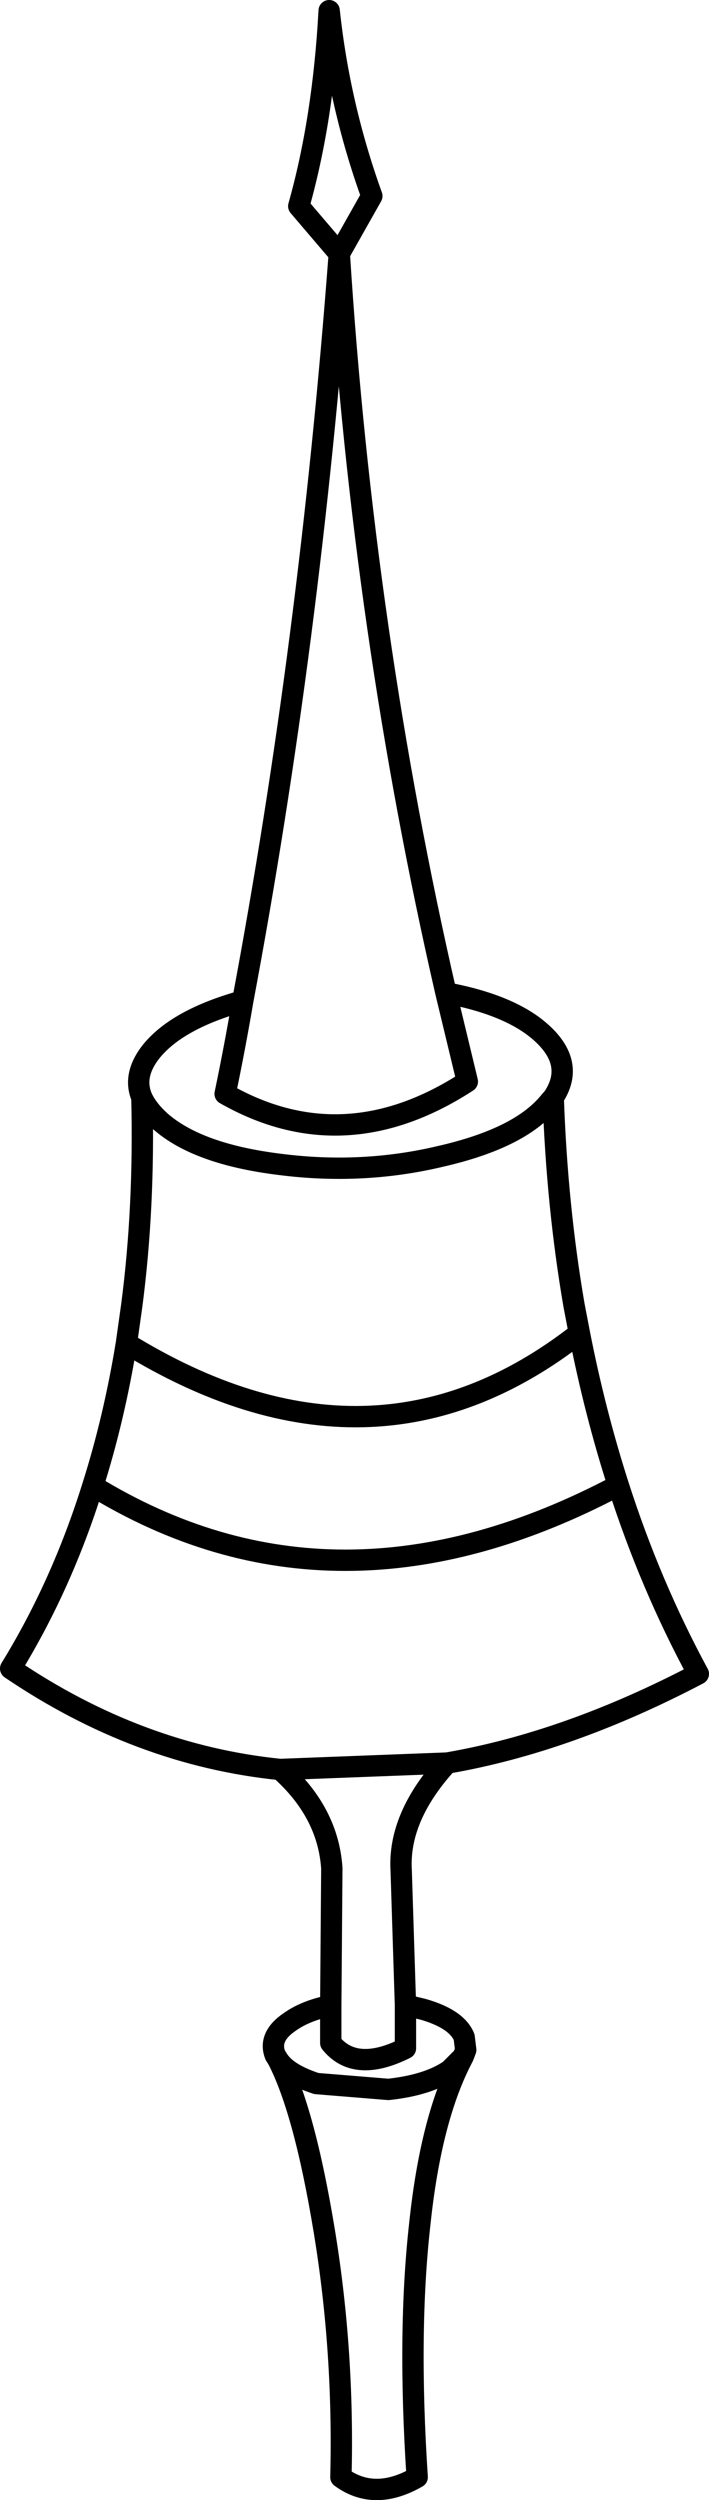 <?xml version="1.0" encoding="UTF-8" standalone="no"?>
<svg xmlns:xlink="http://www.w3.org/1999/xlink" height="234.05px" width="66.45px" xmlns="http://www.w3.org/2000/svg">
  <g transform="matrix(1.0, 0.0, 0.0, 1.0, 33.25, 117.05)">
    <path d="M17.4 -20.45 Q14.5 -23.0 8.55 -24.1 L10.55 -15.8 Q-1.0 -8.3 -12.15 -14.65 -11.25 -18.95 -10.5 -23.35 -16.6 -21.65 -19.05 -18.65 -20.85 -16.4 -19.95 -14.3 -19.45 -13.2 -18.25 -12.1 -14.75 -9.0 -7.05 -8.05 0.7 -7.05 8.05 -8.8 15.5 -10.5 18.25 -13.9 L18.6 -14.3 Q20.75 -17.5 17.4 -20.45 M18.6 -14.3 Q18.95 -4.15 20.55 5.15 L21.05 7.75 Q22.5 15.15 24.7 22.0 27.7 31.35 32.2 39.65 20.0 46.05 8.65 48.0 4.05 53.05 4.35 58.05 L4.75 70.65 6.4 71.05 Q9.55 71.95 10.25 73.65 L10.4 74.85 10.25 75.25 10.15 75.5 Q7.15 81.15 6.1 91.1 4.95 101.25 5.85 114.85 1.85 117.15 -1.3 114.85 -1.0 103.1 -2.85 91.85 -4.7 80.6 -7.2 75.75 L-7.45 75.35 Q-8.15 73.6 -6.05 72.2 -4.55 71.15 -2.25 70.7 L-2.15 57.85 Q-2.5 52.6 -7.0 48.6 -20.3 47.25 -32.25 39.15 -27.45 31.35 -24.55 22.05 -22.55 15.75 -21.4 8.7 L-20.9 5.15 Q-19.7 -4.0 -19.95 -14.3 M10.15 75.5 L8.9 76.75 Q6.85 78.15 3.15 78.55 L-3.6 78.0 Q-6.35 77.1 -7.2 75.75 M-2.25 70.7 L-2.25 74.2 Q0.05 77.05 4.75 74.7 L4.75 70.65 M-10.5 -23.35 Q-4.2 -56.85 -1.45 -93.3 L-5.25 -97.75 Q-2.95 -105.9 -2.4 -116.05 -1.45 -107.15 1.6 -98.7 L-1.45 -93.3 Q0.8 -57.8 8.55 -24.1 M-24.55 22.05 Q-1.75 36.0 24.7 22.0 M21.05 7.75 Q1.7 22.9 -21.4 8.7 M8.65 48.0 L-7.0 48.6" fill="none" stroke="#000000" stroke-linecap="round" stroke-linejoin="round" stroke-width="2.0"/>
  </g>
</svg>
